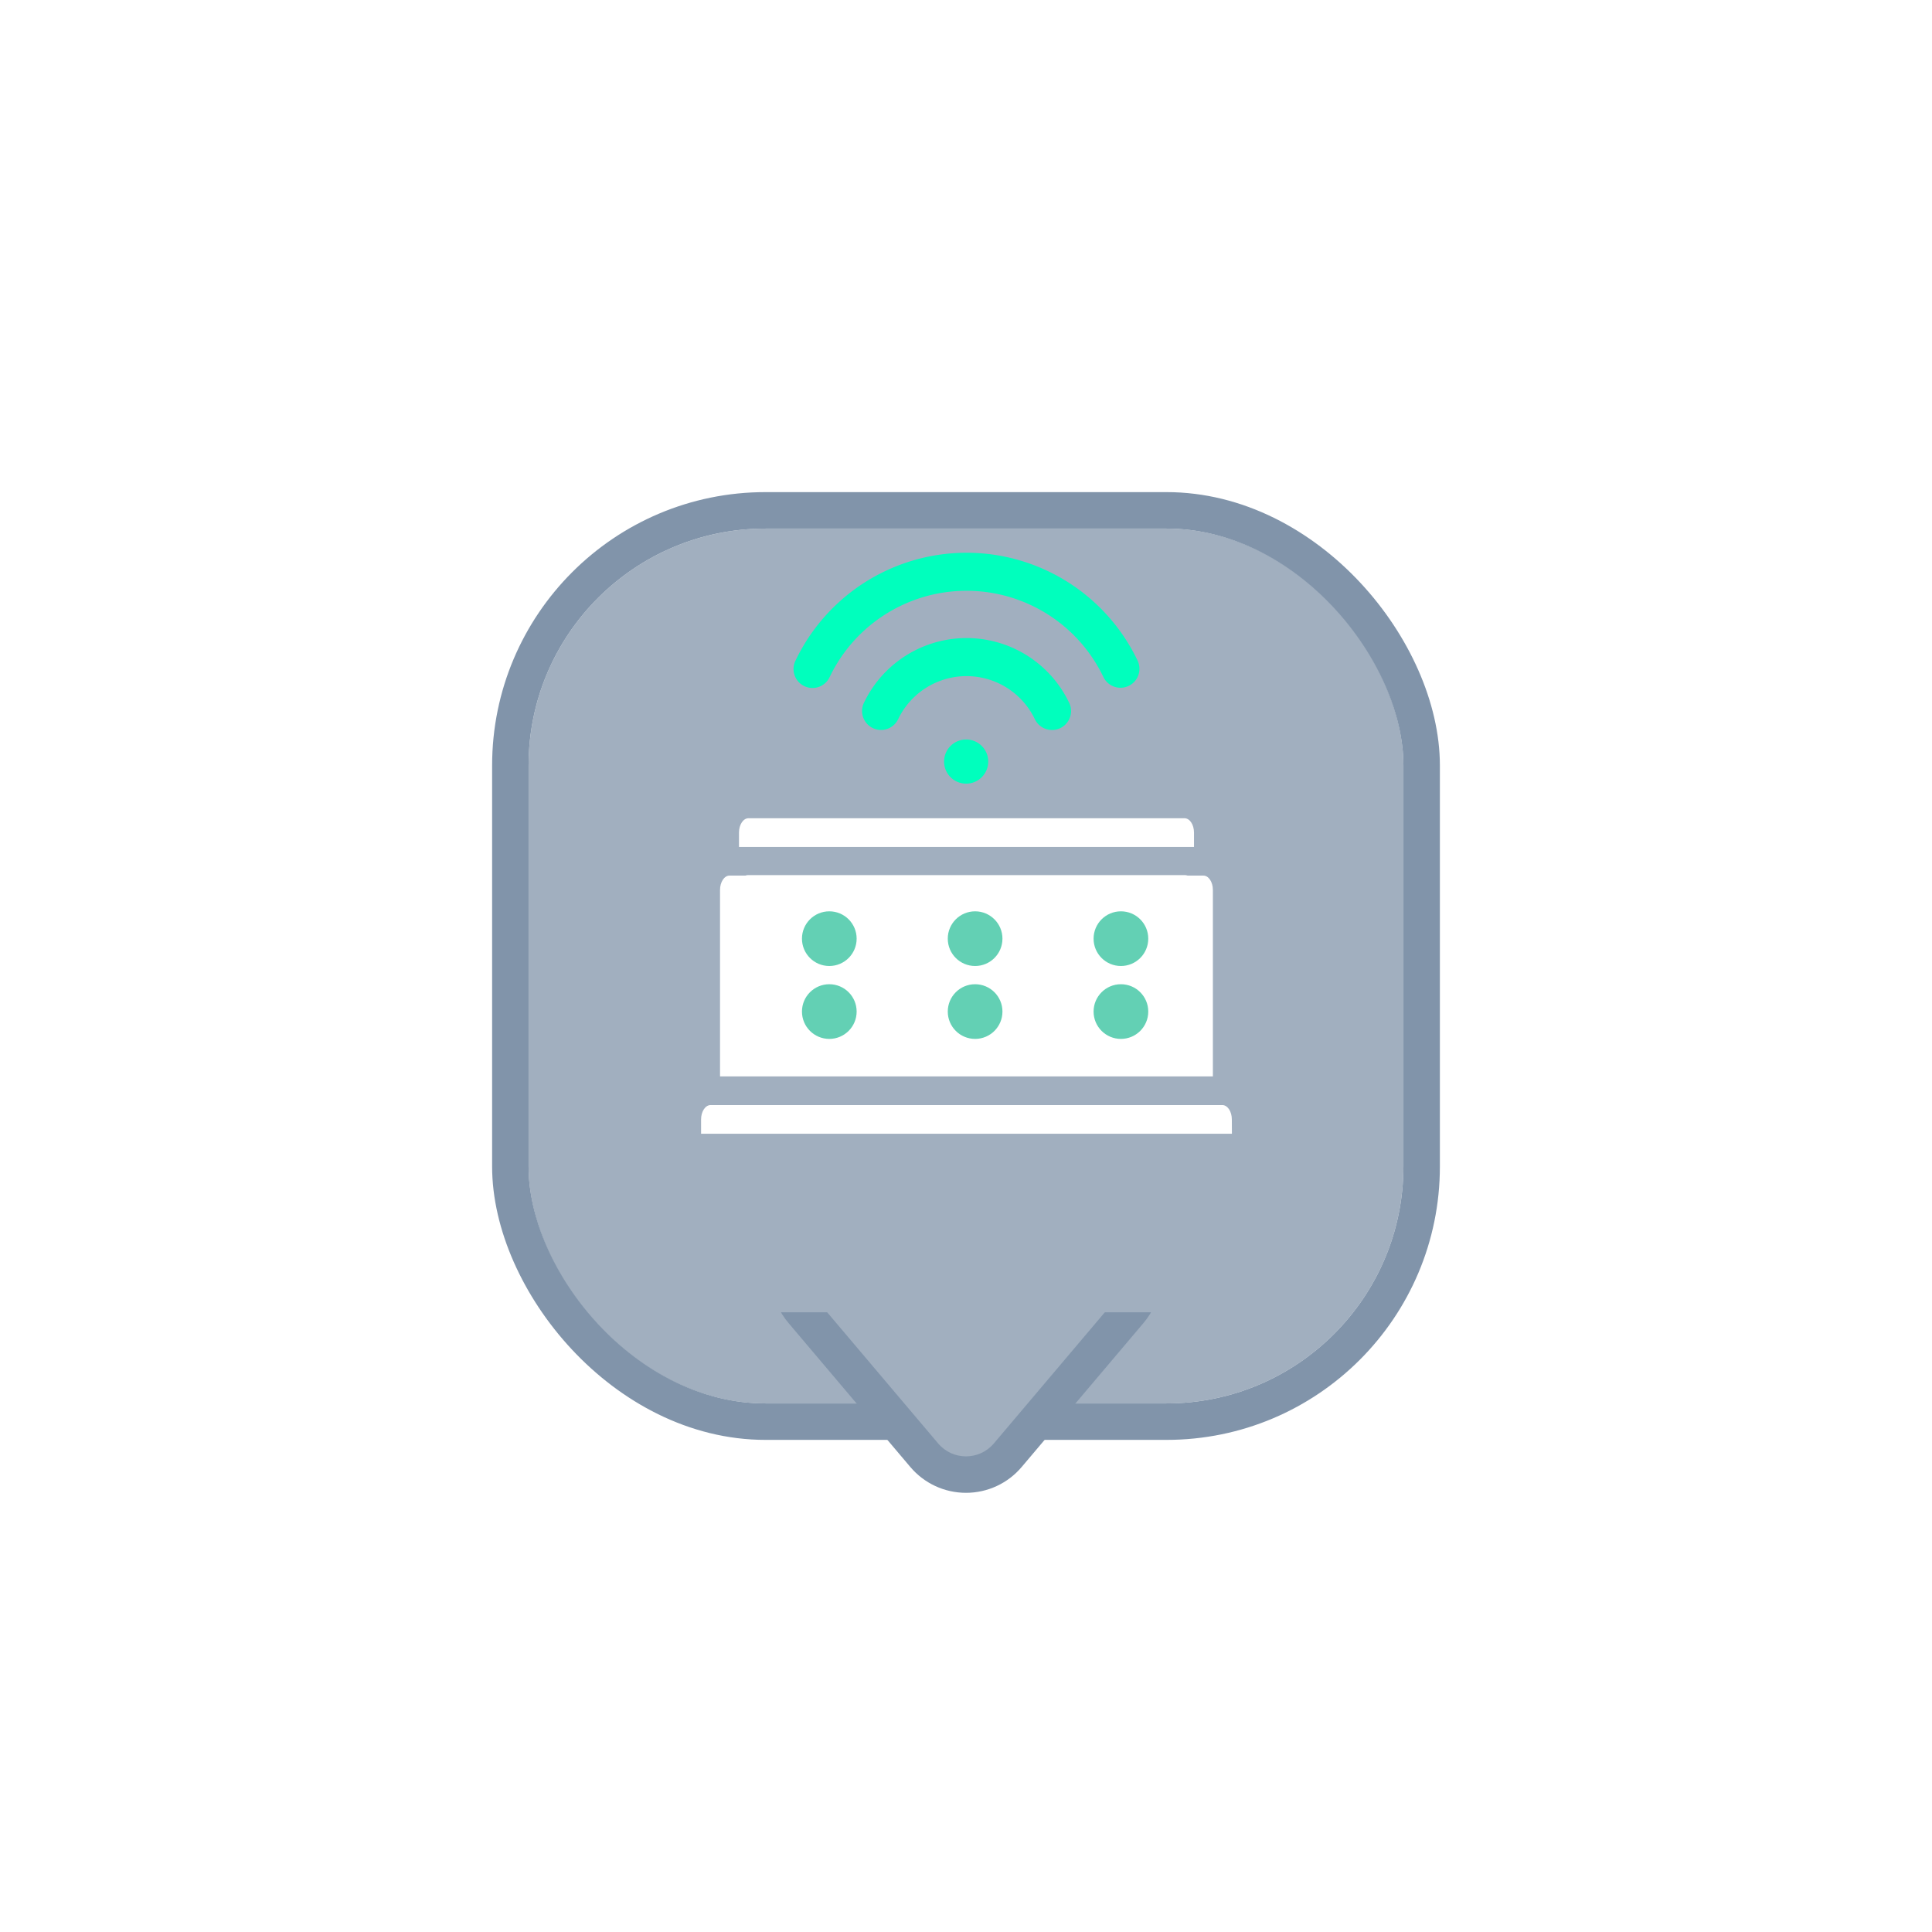 <svg xmlns="http://www.w3.org/2000/svg" xmlns:xlink="http://www.w3.org/1999/xlink" width="106" height="106" viewBox="0 0 106 106">
  <defs>
    <filter id="Rectangle_390" x="0" y="0" width="106" height="106" filterUnits="userSpaceOnUse">
      <feOffset dy="5" input="SourceAlpha"/>
      <feGaussianBlur stdDeviation="9" result="blur"/>
      <feFlood flood-color="#a1afbf" flood-opacity="0.902"/>
      <feComposite operator="in" in2="blur"/>
      <feComposite in="SourceGraphic"/>
    </filter>
    <clipPath id="clip-path">
      <rect width="19" height="10" fill="none"/>
    </clipPath>
  </defs>
  <g id="Group_2060" data-name="Group 2060" transform="translate(-8104 7827)">
    <g id="ps" transform="translate(7777 -10024)">
      <g transform="matrix(1, 0, 0, 1, 327, 2197)" filter="url(#Rectangle_390)">
        <g id="Rectangle_390-2" data-name="Rectangle 390" transform="translate(29 24)" fill="#a1afbf" stroke="#8194aa" stroke-width="2">
          <rect width="48" height="48" rx="13" stroke="none"/>
          <rect x="-1" y="-1" width="50" height="50" rx="14" fill="none"/>
        </g>
      </g>
      <g id="Page-1" transform="translate(365.465 2227.327)">
        <g id="_032---Sensor" data-name="032---Sensor" transform="translate(0 0)">
          <path id="Shape" d="M2.08,29.787c0-.435.233-.787.52-.787H26.524c.287,0,.52.352.52.787v.787H2.08ZM1.04,32.934c0-.435.233-.787.52-.787h26c.287,0,.52.352.52.787v10.23H1.04ZM29.124,46.312H0v-.787c0-.435.233-.787.52-.787H28.6c.287,0,.52.352.52.787Z" transform="translate(0 -14.434)" fill="#fff"/>
          <path id="Shape-2" data-name="Shape" d="M28.444,35H4.52a.52.52,0,0,0,0,1.04H28.444a.52.52,0,0,0,0-1.04Z" transform="translate(-1.92 -17.314)" fill="#fff"/>
          <circle id="Oval" cx="1.212" cy="1.212" r="1.212" transform="translate(13.331 10.245)" fill="#00ffbd"/>
          <path id="Shape-3" data-name="Shape" d="M27.4,15.04a1.04,1.04,0,0,1-.939-.592,4.157,4.157,0,0,0-7.5,0,1.04,1.04,0,1,1-1.877-.9,6.238,6.238,0,0,1,11.26,0A1.04,1.04,0,0,1,27.4,15.04Z" transform="translate(-8.149 -5.316)" fill="#00ffbd"/>
          <path id="Shape-4" data-name="Shape" d="M27.689,8.4a1.04,1.04,0,0,1-.936-.59,8.324,8.324,0,0,0-15.017,0,1.04,1.04,0,1,1-1.875-.9,10.4,10.4,0,0,1,18.768,0,1.04,1.04,0,0,1-.936,1.49Z" transform="translate(-4.68 -0.993)" fill="#00ffbd"/>
        </g>
      </g>
      <g id="Path_3325" data-name="Path 3325" transform="translate(391 2278) rotate(180)" fill="#a1afbf">
        <path d="M 17.688 14 L 4.312 14 C 3.131 14 2.088 13.334 1.591 12.262 C 1.094 11.19 1.259 9.964 2.022 9.062 L 8.71 1.158 C 9.281 0.483 10.116 0.096 11 0.096 C 11.884 0.096 12.719 0.483 13.29 1.158 L 19.978 9.062 C 20.741 9.964 20.906 11.19 20.409 12.262 C 19.912 13.334 18.869 14 17.688 14 Z" stroke="none"/>
        <path d="M 11 1.096 C 10.436 1.096 9.873 1.332 9.473 1.804 L 2.785 9.708 C 1.686 11.008 2.609 13 4.312 13 L 17.688 13 C 19.391 13 20.314 11.008 19.215 9.708 L 12.527 1.804 C 12.127 1.332 11.564 1.096 11 1.096 M 11 -0.904 C 12.179 -0.904 13.292 -0.388 14.054 0.512 L 20.741 8.416 C 21.759 9.619 21.979 11.254 21.316 12.683 C 20.654 14.112 19.263 15 17.688 15 L 4.312 15 C 2.737 15 1.346 14.112 0.683 12.683 C 0.021 11.254 0.241 9.619 1.259 8.416 L 7.946 0.512 C 8.708 -0.388 9.821 -0.904 11 -0.904 Z" stroke="none" fill="#8194aa"/>
      </g>
      <path id="Path_3324" data-name="Path 3324" d="M0,0H22V7H0Z" transform="translate(369 2262)" fill="#a1afbf"/>
    </g>
    <g id="Repeat_Grid_41" data-name="Repeat Grid 41" transform="translate(8148 -7779)" clip-path="url(#clip-path)">
      <g transform="translate(-370 -2230)">
        <circle id="Ellipse_55" data-name="Ellipse 55" cx="1.5" cy="1.5" r="1.5" transform="translate(370 2232)" fill="#63d0b4"/>
      </g>
      <g transform="translate(-362 -2230)">
        <circle id="Ellipse_55-2" data-name="Ellipse 55" cx="1.5" cy="1.5" r="1.5" transform="translate(370 2232)" fill="#63d0b4"/>
      </g>
      <g transform="translate(-354 -2230)">
        <circle id="Ellipse_55-3" data-name="Ellipse 55" cx="1.5" cy="1.5" r="1.5" transform="translate(370 2232)" fill="#63d0b4"/>
      </g>
      <g transform="translate(-370 -2226)">
        <circle id="Ellipse_55-4" data-name="Ellipse 55" cx="1.5" cy="1.5" r="1.5" transform="translate(370 2232)" fill="#63d0b4"/>
      </g>
      <g transform="translate(-362 -2226)">
        <circle id="Ellipse_55-5" data-name="Ellipse 55" cx="1.5" cy="1.5" r="1.5" transform="translate(370 2232)" fill="#63d0b4"/>
      </g>
      <g transform="translate(-354 -2226)">
        <circle id="Ellipse_55-6" data-name="Ellipse 55" cx="1.5" cy="1.5" r="1.5" transform="translate(370 2232)" fill="#63d0b4"/>
      </g>
      <g transform="translate(-370 -2222)">
        <circle id="Ellipse_55-7" data-name="Ellipse 55" cx="1.5" cy="1.5" r="1.5" transform="translate(370 2232)" fill="#63d0b4"/>
      </g>
      <g transform="translate(-362 -2222)">
        <circle id="Ellipse_55-8" data-name="Ellipse 55" cx="1.5" cy="1.5" r="1.5" transform="translate(370 2232)" fill="#63d0b4"/>
      </g>
      <g transform="translate(-354 -2222)">
        <circle id="Ellipse_55-9" data-name="Ellipse 55" cx="1.5" cy="1.5" r="1.5" transform="translate(370 2232)" fill="#63d0b4"/>
      </g>
    </g>
  </g>
</svg>
